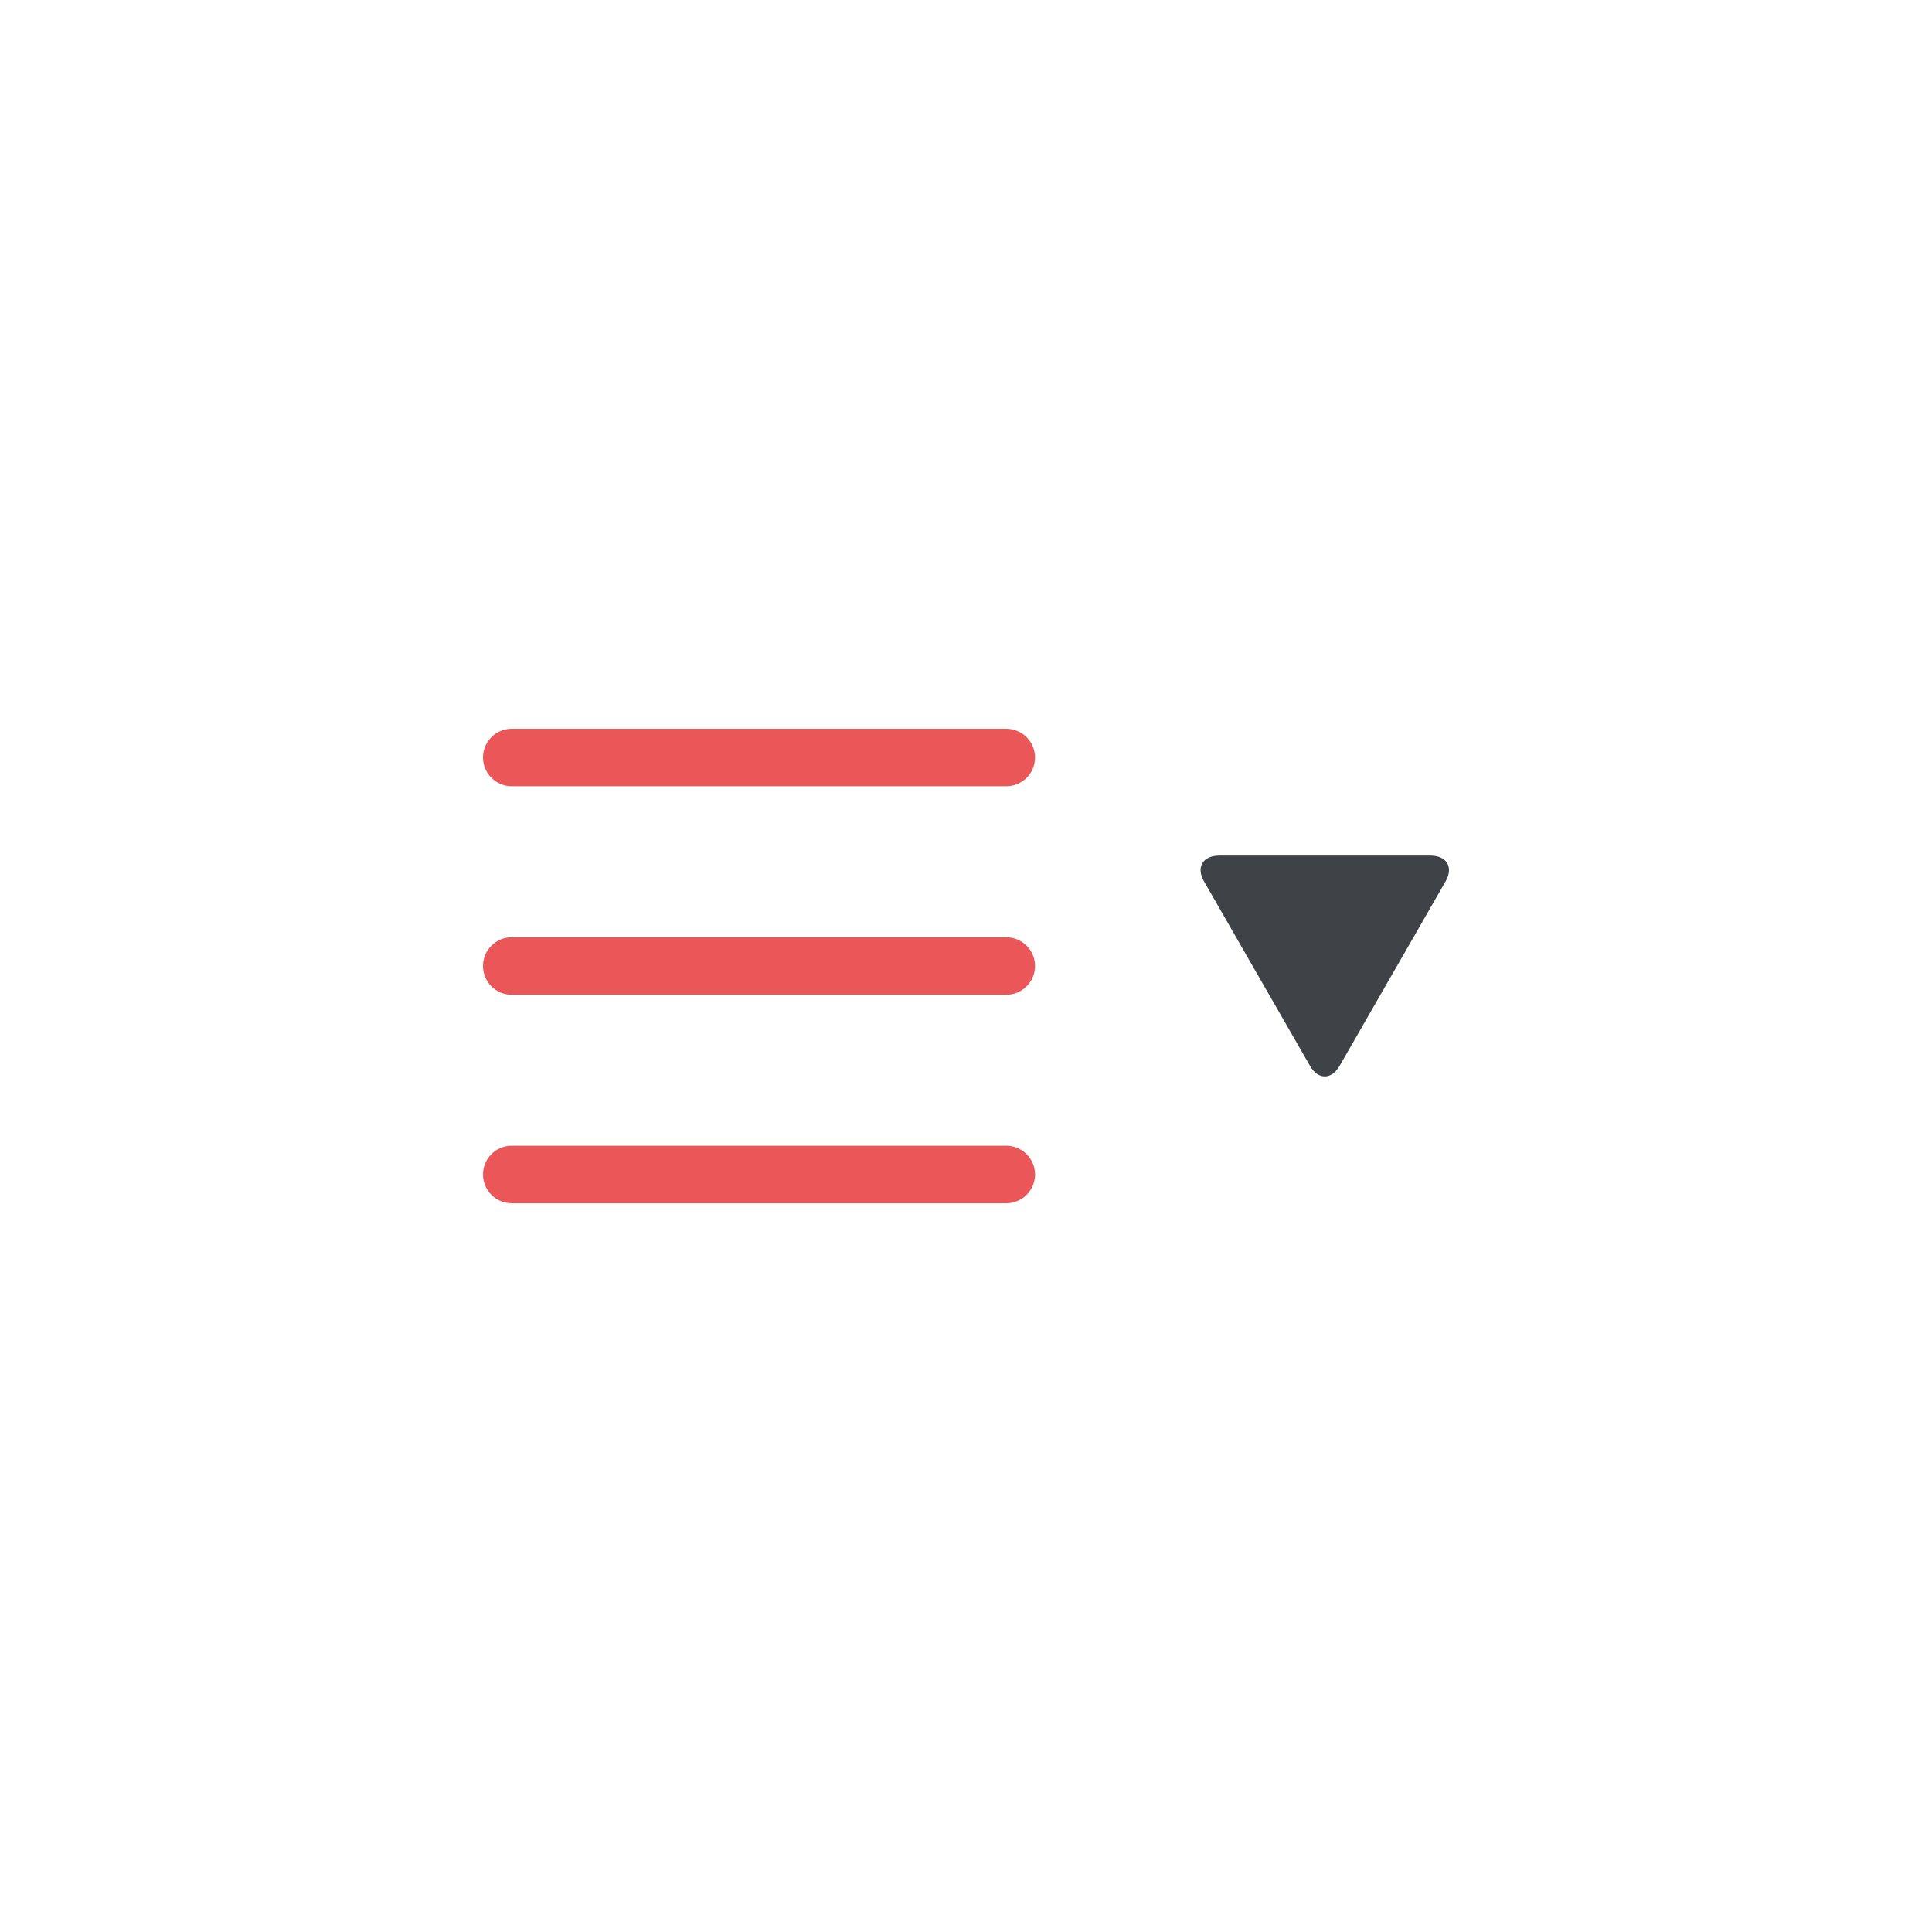 <?xml version="1.0" encoding="utf-8"?>
<!-- Generator: Adobe Illustrator 15.0.0, SVG Export Plug-In . SVG Version: 6.00 Build 0)  -->
<!DOCTYPE svg PUBLIC "-//W3C//DTD SVG 1.1//EN" "http://www.w3.org/Graphics/SVG/1.1/DTD/svg11.dtd">
<svg version="1.1" id="Layer_1" xmlns="http://www.w3.org/2000/svg" xmlns:xlink="http://www.w3.org/1999/xlink" x="0px" y="0px"
	 width="70px" height="70px" viewBox="0 0 70 70" enable-background="new 0 0 70 70" xml:space="preserve">
<g>
	<path fill="#EB5758" d="M36.457,26.404H18.541c-0.576,0-1.041,0.466-1.041,1.041c0,0.576,0.465,1.042,1.041,1.042h17.917
		c0.576,0,1.043-0.466,1.043-1.042C37.5,26.87,37.033,26.404,36.457,26.404"/>
	<path fill="#EB5758" d="M36.457,33.959H18.541c-0.576,0-1.041,0.466-1.041,1.042c0,0.575,0.465,1.041,1.041,1.041h17.917
		c0.576,0,1.043-0.466,1.043-1.041C37.5,34.425,37.033,33.959,36.457,33.959"/>
	<path fill="#EB5758" d="M36.457,41.512H18.541c-0.576,0-1.041,0.467-1.041,1.043c0,0.574,0.465,1.041,1.041,1.041h17.917
		c0.576,0,1.043-0.467,1.043-1.041C37.5,41.979,37.033,41.512,36.457,41.512"/>
</g>
<g>
	<path fill="#3F4347" d="M47.462,38.615l-3.838-6.68C43.328,31.421,43.578,31,44.179,31h7.642c0.601,0,0.851,0.421,0.555,0.936
		l-3.838,6.68C48.241,39.129,47.758,39.129,47.462,38.615"/>
</g>
</svg>
